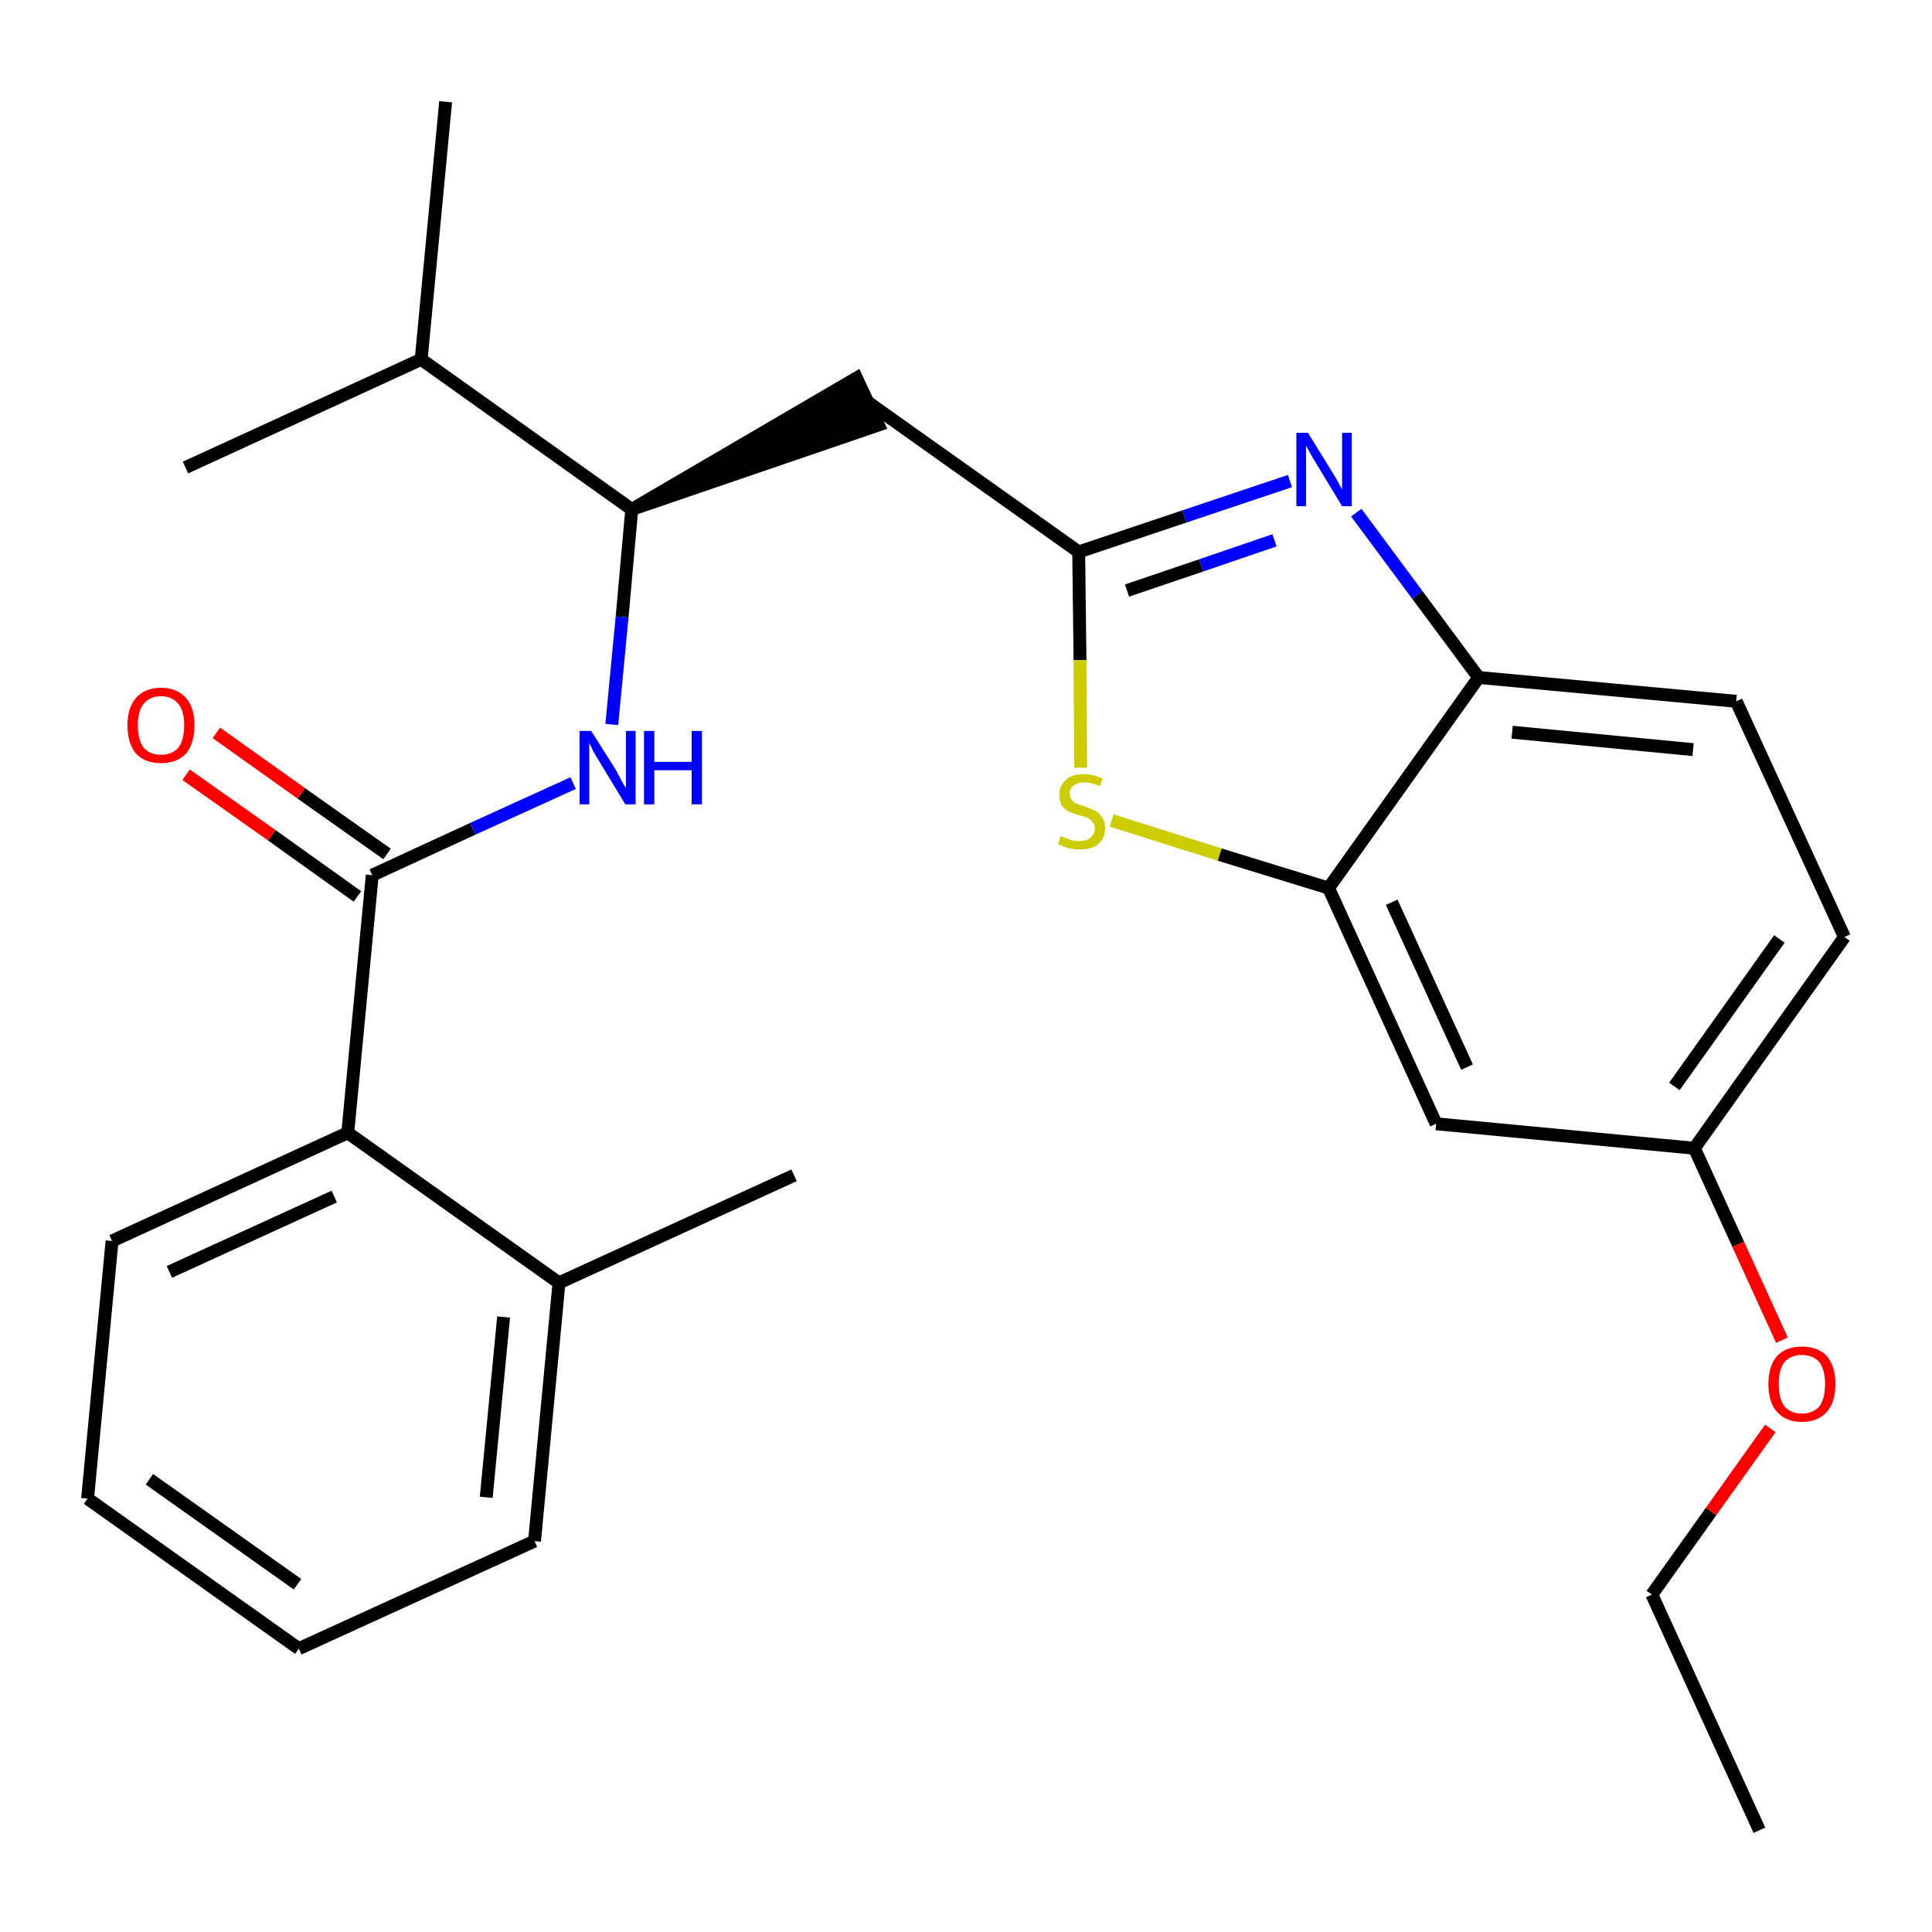 <?xml version='1.0' encoding='iso-8859-1'?>
<svg version='1.1' baseProfile='full'
              xmlns='http://www.w3.org/2000/svg'
                      xmlns:rdkit='http://www.rdkit.org/xml'
                      xmlns:xlink='http://www.w3.org/1999/xlink'
                  xml:space='preserve'
width='300px' height='300px' viewBox='0 0 300 300'>
<!-- END OF HEADER -->
<path class='bond-0 atom-0 atom-1' d='M 273.2,284.2 L 256.5,247.6' style='fill:none;fill-rule:evenodd;stroke:#000000;stroke-width:2.0px;stroke-linecap:butt;stroke-linejoin:miter;stroke-opacity:1' />
<path class='bond-1 atom-1 atom-2' d='M 256.5,247.6 L 265.7,234.7' style='fill:none;fill-rule:evenodd;stroke:#000000;stroke-width:2.0px;stroke-linecap:butt;stroke-linejoin:miter;stroke-opacity:1' />
<path class='bond-1 atom-1 atom-2' d='M 265.7,234.7 L 274.9,221.8' style='fill:none;fill-rule:evenodd;stroke:#FF0000;stroke-width:2.0px;stroke-linecap:butt;stroke-linejoin:miter;stroke-opacity:1' />
<path class='bond-2 atom-2 atom-3' d='M 276.7,208.1 L 269.9,193.2' style='fill:none;fill-rule:evenodd;stroke:#FF0000;stroke-width:2.0px;stroke-linecap:butt;stroke-linejoin:miter;stroke-opacity:1' />
<path class='bond-2 atom-2 atom-3' d='M 269.9,193.2 L 263.1,178.3' style='fill:none;fill-rule:evenodd;stroke:#000000;stroke-width:2.0px;stroke-linecap:butt;stroke-linejoin:miter;stroke-opacity:1' />
<path class='bond-3 atom-3 atom-4' d='M 263.1,178.3 L 286.4,145.5' style='fill:none;fill-rule:evenodd;stroke:#000000;stroke-width:2.0px;stroke-linecap:butt;stroke-linejoin:miter;stroke-opacity:1' />
<path class='bond-3 atom-3 atom-4' d='M 260.0,168.7 L 276.3,145.8' style='fill:none;fill-rule:evenodd;stroke:#000000;stroke-width:2.0px;stroke-linecap:butt;stroke-linejoin:miter;stroke-opacity:1' />
<path class='bond-26 atom-26 atom-3' d='M 223.0,174.5 L 263.1,178.3' style='fill:none;fill-rule:evenodd;stroke:#000000;stroke-width:2.0px;stroke-linecap:butt;stroke-linejoin:miter;stroke-opacity:1' />
<path class='bond-4 atom-4 atom-5' d='M 286.4,145.5 L 269.6,108.9' style='fill:none;fill-rule:evenodd;stroke:#000000;stroke-width:2.0px;stroke-linecap:butt;stroke-linejoin:miter;stroke-opacity:1' />
<path class='bond-5 atom-5 atom-6' d='M 269.6,108.9 L 229.6,105.2' style='fill:none;fill-rule:evenodd;stroke:#000000;stroke-width:2.0px;stroke-linecap:butt;stroke-linejoin:miter;stroke-opacity:1' />
<path class='bond-5 atom-5 atom-6' d='M 262.9,116.4 L 234.8,113.7' style='fill:none;fill-rule:evenodd;stroke:#000000;stroke-width:2.0px;stroke-linecap:butt;stroke-linejoin:miter;stroke-opacity:1' />
<path class='bond-6 atom-6 atom-7' d='M 229.6,105.2 L 220.1,92.4' style='fill:none;fill-rule:evenodd;stroke:#000000;stroke-width:2.0px;stroke-linecap:butt;stroke-linejoin:miter;stroke-opacity:1' />
<path class='bond-6 atom-6 atom-7' d='M 220.1,92.4 L 210.6,79.6' style='fill:none;fill-rule:evenodd;stroke:#0000FF;stroke-width:2.0px;stroke-linecap:butt;stroke-linejoin:miter;stroke-opacity:1' />
<path class='bond-27 atom-25 atom-6' d='M 206.3,137.9 L 229.6,105.2' style='fill:none;fill-rule:evenodd;stroke:#000000;stroke-width:2.0px;stroke-linecap:butt;stroke-linejoin:miter;stroke-opacity:1' />
<path class='bond-7 atom-7 atom-8' d='M 200.3,74.7 L 183.9,80.2' style='fill:none;fill-rule:evenodd;stroke:#0000FF;stroke-width:2.0px;stroke-linecap:butt;stroke-linejoin:miter;stroke-opacity:1' />
<path class='bond-7 atom-7 atom-8' d='M 183.9,80.2 L 167.5,85.7' style='fill:none;fill-rule:evenodd;stroke:#000000;stroke-width:2.0px;stroke-linecap:butt;stroke-linejoin:miter;stroke-opacity:1' />
<path class='bond-7 atom-7 atom-8' d='M 197.9,83.9 L 186.5,87.8' style='fill:none;fill-rule:evenodd;stroke:#0000FF;stroke-width:2.0px;stroke-linecap:butt;stroke-linejoin:miter;stroke-opacity:1' />
<path class='bond-7 atom-7 atom-8' d='M 186.5,87.8 L 175.0,91.7' style='fill:none;fill-rule:evenodd;stroke:#000000;stroke-width:2.0px;stroke-linecap:butt;stroke-linejoin:miter;stroke-opacity:1' />
<path class='bond-8 atom-8 atom-9' d='M 167.5,85.7 L 134.7,62.4' style='fill:none;fill-rule:evenodd;stroke:#000000;stroke-width:2.0px;stroke-linecap:butt;stroke-linejoin:miter;stroke-opacity:1' />
<path class='bond-23 atom-8 atom-24' d='M 167.5,85.7 L 167.7,102.5' style='fill:none;fill-rule:evenodd;stroke:#000000;stroke-width:2.0px;stroke-linecap:butt;stroke-linejoin:miter;stroke-opacity:1' />
<path class='bond-23 atom-8 atom-24' d='M 167.7,102.5 L 167.8,119.2' style='fill:none;fill-rule:evenodd;stroke:#CCCC00;stroke-width:2.0px;stroke-linecap:butt;stroke-linejoin:miter;stroke-opacity:1' />
<path class='bond-9 atom-10 atom-9' d='M 98.1,79.1 L 136.4,66.0 L 133.0,58.7 Z' style='fill:#000000;fill-rule:evenodd;fill-opacity:1;stroke:#000000;stroke-width:2.0px;stroke-linecap:butt;stroke-linejoin:miter;stroke-opacity:1;' />
<path class='bond-10 atom-10 atom-11' d='M 98.1,79.1 L 96.6,95.8' style='fill:none;fill-rule:evenodd;stroke:#000000;stroke-width:2.0px;stroke-linecap:butt;stroke-linejoin:miter;stroke-opacity:1' />
<path class='bond-10 atom-10 atom-11' d='M 96.6,95.8 L 95.0,112.5' style='fill:none;fill-rule:evenodd;stroke:#0000FF;stroke-width:2.0px;stroke-linecap:butt;stroke-linejoin:miter;stroke-opacity:1' />
<path class='bond-20 atom-10 atom-21' d='M 98.1,79.1 L 65.4,55.8' style='fill:none;fill-rule:evenodd;stroke:#000000;stroke-width:2.0px;stroke-linecap:butt;stroke-linejoin:miter;stroke-opacity:1' />
<path class='bond-11 atom-11 atom-12' d='M 89.0,121.6 L 73.4,128.7' style='fill:none;fill-rule:evenodd;stroke:#0000FF;stroke-width:2.0px;stroke-linecap:butt;stroke-linejoin:miter;stroke-opacity:1' />
<path class='bond-11 atom-11 atom-12' d='M 73.4,128.7 L 57.8,135.9' style='fill:none;fill-rule:evenodd;stroke:#000000;stroke-width:2.0px;stroke-linecap:butt;stroke-linejoin:miter;stroke-opacity:1' />
<path class='bond-12 atom-12 atom-13' d='M 60.1,132.6 L 46.8,123.2' style='fill:none;fill-rule:evenodd;stroke:#000000;stroke-width:2.0px;stroke-linecap:butt;stroke-linejoin:miter;stroke-opacity:1' />
<path class='bond-12 atom-12 atom-13' d='M 46.8,123.2 L 33.6,113.8' style='fill:none;fill-rule:evenodd;stroke:#FF0000;stroke-width:2.0px;stroke-linecap:butt;stroke-linejoin:miter;stroke-opacity:1' />
<path class='bond-12 atom-12 atom-13' d='M 55.5,139.2 L 42.2,129.7' style='fill:none;fill-rule:evenodd;stroke:#000000;stroke-width:2.0px;stroke-linecap:butt;stroke-linejoin:miter;stroke-opacity:1' />
<path class='bond-12 atom-12 atom-13' d='M 42.2,129.7 L 28.9,120.3' style='fill:none;fill-rule:evenodd;stroke:#FF0000;stroke-width:2.0px;stroke-linecap:butt;stroke-linejoin:miter;stroke-opacity:1' />
<path class='bond-13 atom-12 atom-14' d='M 57.8,135.9 L 54.0,175.9' style='fill:none;fill-rule:evenodd;stroke:#000000;stroke-width:2.0px;stroke-linecap:butt;stroke-linejoin:miter;stroke-opacity:1' />
<path class='bond-14 atom-14 atom-15' d='M 54.0,175.9 L 17.4,192.7' style='fill:none;fill-rule:evenodd;stroke:#000000;stroke-width:2.0px;stroke-linecap:butt;stroke-linejoin:miter;stroke-opacity:1' />
<path class='bond-14 atom-14 atom-15' d='M 51.9,185.8 L 26.3,197.5' style='fill:none;fill-rule:evenodd;stroke:#000000;stroke-width:2.0px;stroke-linecap:butt;stroke-linejoin:miter;stroke-opacity:1' />
<path class='bond-28 atom-19 atom-14' d='M 86.8,199.2 L 54.0,175.9' style='fill:none;fill-rule:evenodd;stroke:#000000;stroke-width:2.0px;stroke-linecap:butt;stroke-linejoin:miter;stroke-opacity:1' />
<path class='bond-15 atom-15 atom-16' d='M 17.4,192.7 L 13.6,232.7' style='fill:none;fill-rule:evenodd;stroke:#000000;stroke-width:2.0px;stroke-linecap:butt;stroke-linejoin:miter;stroke-opacity:1' />
<path class='bond-16 atom-16 atom-17' d='M 13.6,232.7 L 46.4,256.0' style='fill:none;fill-rule:evenodd;stroke:#000000;stroke-width:2.0px;stroke-linecap:butt;stroke-linejoin:miter;stroke-opacity:1' />
<path class='bond-16 atom-16 atom-17' d='M 23.2,229.7 L 46.2,246.0' style='fill:none;fill-rule:evenodd;stroke:#000000;stroke-width:2.0px;stroke-linecap:butt;stroke-linejoin:miter;stroke-opacity:1' />
<path class='bond-17 atom-17 atom-18' d='M 46.4,256.0 L 83.0,239.3' style='fill:none;fill-rule:evenodd;stroke:#000000;stroke-width:2.0px;stroke-linecap:butt;stroke-linejoin:miter;stroke-opacity:1' />
<path class='bond-18 atom-18 atom-19' d='M 83.0,239.3 L 86.8,199.2' style='fill:none;fill-rule:evenodd;stroke:#000000;stroke-width:2.0px;stroke-linecap:butt;stroke-linejoin:miter;stroke-opacity:1' />
<path class='bond-18 atom-18 atom-19' d='M 75.5,232.5 L 78.2,204.5' style='fill:none;fill-rule:evenodd;stroke:#000000;stroke-width:2.0px;stroke-linecap:butt;stroke-linejoin:miter;stroke-opacity:1' />
<path class='bond-19 atom-19 atom-20' d='M 86.8,199.2 L 123.3,182.5' style='fill:none;fill-rule:evenodd;stroke:#000000;stroke-width:2.0px;stroke-linecap:butt;stroke-linejoin:miter;stroke-opacity:1' />
<path class='bond-21 atom-21 atom-22' d='M 65.4,55.8 L 69.2,15.8' style='fill:none;fill-rule:evenodd;stroke:#000000;stroke-width:2.0px;stroke-linecap:butt;stroke-linejoin:miter;stroke-opacity:1' />
<path class='bond-22 atom-21 atom-23' d='M 65.4,55.8 L 28.8,72.6' style='fill:none;fill-rule:evenodd;stroke:#000000;stroke-width:2.0px;stroke-linecap:butt;stroke-linejoin:miter;stroke-opacity:1' />
<path class='bond-24 atom-24 atom-25' d='M 172.6,127.4 L 189.4,132.7' style='fill:none;fill-rule:evenodd;stroke:#CCCC00;stroke-width:2.0px;stroke-linecap:butt;stroke-linejoin:miter;stroke-opacity:1' />
<path class='bond-24 atom-24 atom-25' d='M 189.4,132.7 L 206.3,137.9' style='fill:none;fill-rule:evenodd;stroke:#000000;stroke-width:2.0px;stroke-linecap:butt;stroke-linejoin:miter;stroke-opacity:1' />
<path class='bond-25 atom-25 atom-26' d='M 206.3,137.9 L 223.0,174.5' style='fill:none;fill-rule:evenodd;stroke:#000000;stroke-width:2.0px;stroke-linecap:butt;stroke-linejoin:miter;stroke-opacity:1' />
<path class='bond-25 atom-25 atom-26' d='M 216.1,140.1 L 227.8,165.7' style='fill:none;fill-rule:evenodd;stroke:#000000;stroke-width:2.0px;stroke-linecap:butt;stroke-linejoin:miter;stroke-opacity:1' />
<path  class='atom-2' d='M 274.6 214.9
Q 274.6 212.2, 275.9 210.6
Q 277.3 209.1, 279.8 209.1
Q 282.3 209.1, 283.7 210.6
Q 285.0 212.2, 285.0 214.9
Q 285.0 217.7, 283.7 219.2
Q 282.3 220.8, 279.8 220.8
Q 277.3 220.8, 275.9 219.2
Q 274.6 217.7, 274.6 214.9
M 279.8 219.5
Q 281.5 219.5, 282.5 218.4
Q 283.4 217.2, 283.4 214.9
Q 283.4 212.7, 282.5 211.5
Q 281.5 210.4, 279.8 210.4
Q 278.1 210.4, 277.1 211.5
Q 276.2 212.6, 276.2 214.9
Q 276.2 217.2, 277.1 218.4
Q 278.1 219.5, 279.8 219.5
' fill='#FF0000'/>
<path  class='atom-7' d='M 203.1 67.2
L 206.8 73.2
Q 207.2 73.8, 207.8 74.9
Q 208.4 76.0, 208.4 76.0
L 208.4 67.2
L 209.9 67.2
L 209.9 78.6
L 208.4 78.6
L 204.4 72.0
Q 203.9 71.2, 203.4 70.3
Q 202.9 69.4, 202.8 69.2
L 202.8 78.6
L 201.3 78.6
L 201.3 67.2
L 203.1 67.2
' fill='#0000FF'/>
<path  class='atom-11' d='M 91.8 113.5
L 95.6 119.5
Q 95.9 120.1, 96.5 121.2
Q 97.1 122.3, 97.2 122.3
L 97.2 113.5
L 98.7 113.5
L 98.7 124.9
L 97.1 124.9
L 93.1 118.3
Q 92.6 117.5, 92.1 116.6
Q 91.7 115.7, 91.5 115.4
L 91.5 124.9
L 90.0 124.9
L 90.0 113.5
L 91.8 113.5
' fill='#0000FF'/>
<path  class='atom-11' d='M 100.0 113.5
L 101.6 113.5
L 101.6 118.3
L 107.4 118.3
L 107.4 113.5
L 109.0 113.5
L 109.0 124.9
L 107.4 124.9
L 107.4 119.6
L 101.6 119.6
L 101.6 124.9
L 100.0 124.9
L 100.0 113.5
' fill='#0000FF'/>
<path  class='atom-13' d='M 19.8 112.6
Q 19.8 109.9, 21.1 108.4
Q 22.5 106.8, 25.0 106.8
Q 27.5 106.8, 28.9 108.4
Q 30.2 109.9, 30.2 112.6
Q 30.2 115.4, 28.9 117.0
Q 27.5 118.5, 25.0 118.5
Q 22.5 118.5, 21.1 117.0
Q 19.8 115.4, 19.8 112.6
M 25.0 117.2
Q 26.7 117.2, 27.7 116.1
Q 28.6 114.9, 28.6 112.6
Q 28.6 110.4, 27.7 109.3
Q 26.7 108.1, 25.0 108.1
Q 23.3 108.1, 22.3 109.3
Q 21.4 110.4, 21.4 112.6
Q 21.4 114.9, 22.3 116.1
Q 23.3 117.2, 25.0 117.2
' fill='#FF0000'/>
<path  class='atom-24' d='M 164.7 129.8
Q 164.8 129.9, 165.4 130.1
Q 165.9 130.3, 166.5 130.5
Q 167.1 130.6, 167.6 130.6
Q 168.7 130.6, 169.3 130.1
Q 170.0 129.5, 170.0 128.6
Q 170.0 128.0, 169.6 127.6
Q 169.3 127.2, 168.9 127.0
Q 168.4 126.8, 167.6 126.6
Q 166.6 126.3, 165.9 126.0
Q 165.4 125.7, 164.9 125.1
Q 164.5 124.5, 164.5 123.4
Q 164.5 122.0, 165.5 121.1
Q 166.4 120.2, 168.4 120.2
Q 169.7 120.2, 171.2 120.9
L 170.8 122.1
Q 169.5 121.5, 168.4 121.5
Q 167.3 121.5, 166.7 122.0
Q 166.1 122.4, 166.1 123.2
Q 166.1 123.8, 166.4 124.2
Q 166.7 124.6, 167.2 124.8
Q 167.7 125.0, 168.4 125.2
Q 169.5 125.6, 170.1 125.9
Q 170.7 126.2, 171.1 126.9
Q 171.6 127.5, 171.6 128.6
Q 171.6 130.2, 170.5 131.1
Q 169.5 131.9, 167.7 131.9
Q 166.7 131.9, 165.9 131.7
Q 165.2 131.5, 164.3 131.1
L 164.7 129.8
' fill='#CCCC00'/>
</svg>
